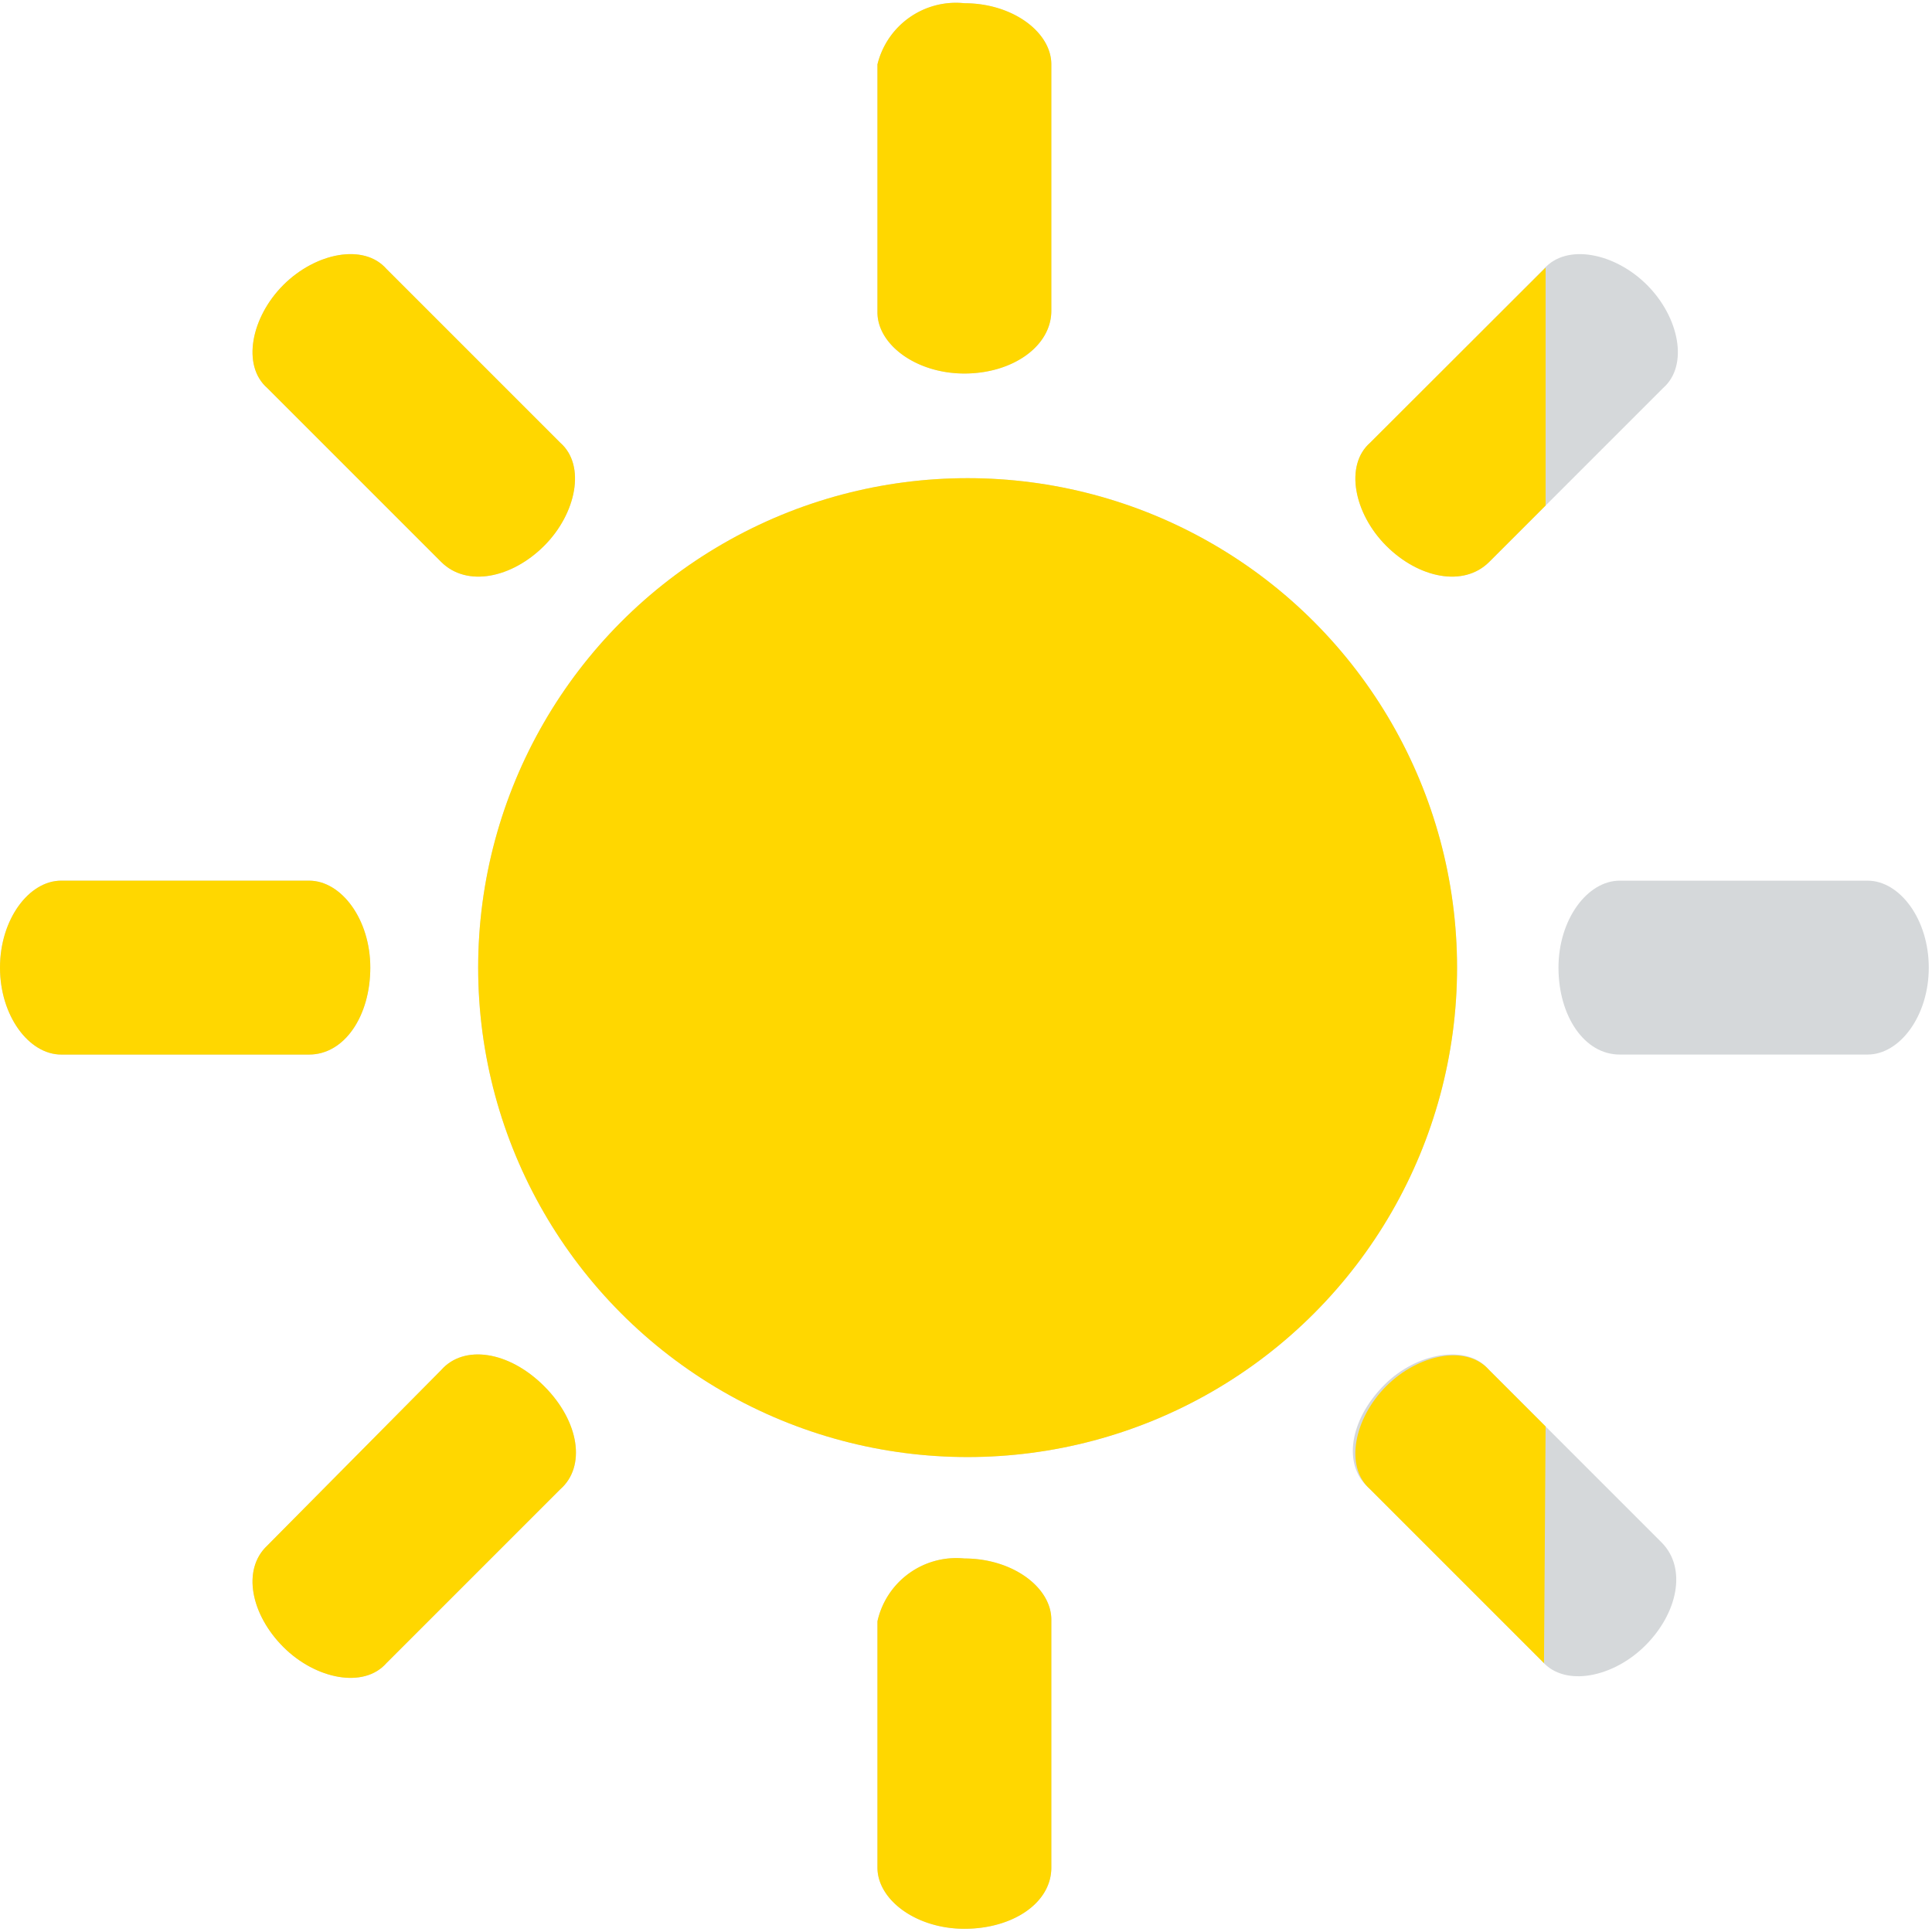 <svg id="Ebene_1" data-name="Ebene 1" xmlns="http://www.w3.org/2000/svg" viewBox="0 0 60 60"><title>hc-sun_08</title><path d="M32.65,9.65V2c0-1-1.2-1.9-2.7-1.9A2.51,2.51,0,0,0,27.25,2v7.7c0,1,1.2,1.9,2.7,1.9S32.65,10.75,32.65,9.65Z" style="fill:#d5d8da"/><path d="M43,43c-1.1,1.1-1.3,2.5-.5,3.2l5.4,5.4c.7.8,2.2.5,3.2-.5s1.3-2.4.5-3.2l-5.4-5.4C45.55,41.75,44,42,43,43Z" style="fill:#d5d8da"/><path d="M51.15,8.85c-1-1-2.5-1.3-3.2-.5l-5.4,5.4c-.8.7-.5,2.2.5,3.2s2.4,1.3,3.2.5l5.4-5.4C52.45,11.35,52.15,9.85,51.15,8.85Z" style="fill:#d5d8da"/><circle cx="30.05" cy="30.05" r="15.2" style="fill:#d5d8da"/><path d="M8.8,51.15c1,1,2.5,1.3,3.2.5l5.4-5.4c.8-.7.6-2.1-.5-3.2s-2.5-1.3-3.2-.5L8.3,48C7.5,48.75,7.8,50.15,8.8,51.15Z" style="fill:#d5d8da"/><path d="M58,27.35h-7.7c-1,0-1.9,1.2-1.9,2.7s.8,2.7,1.9,2.7H58c1,0,1.9-1.2,1.9-2.7S59,27.35,58,27.35Z" style="fill:#d5d8da"/><path d="M1.9,32.75H9.6c1.1,0,1.9-1.2,1.9-2.7s-.9-2.7-1.9-2.7H1.9c-1,0-1.9,1.2-1.9,2.7S.9,32.75,1.9,32.75Z" style="fill:#d5d8da"/><path d="M12,8.35c-.7-.8-2.2-.5-3.2.5s-1.3,2.5-.5,3.2l5.4,5.4c.8.8,2.2.5,3.2-.5s1.3-2.5.5-3.2Z" style="fill:#d5d8da"/><path d="M27.25,50.35V58c0,1,1.2,1.9,2.7,1.9s2.7-.8,2.7-1.9v-7.7c0-1-1.2-1.9-2.7-1.9A2.51,2.51,0,0,0,27.25,50.35Z" style="fill:#d5d8da"/><path d="M27.25,50.35V58c0,1,1.2,1.9,2.7,1.9s2.7-.8,2.7-1.9v-7.7c0-1-1.2-1.9-2.7-1.9A2.51,2.51,0,0,0,27.25,50.35Z" style="fill:gold"/><circle cx="30.05" cy="30.05" r="15.2" style="fill:gold"/><path d="M42.55,13.75c-.8.7-.5,2.2.5,3.2s2.4,1.3,3.2.5L48,15.7V8.31l0,0Z" style="fill:gold"/><path d="M32.65,9.65V2c0-1-1.2-1.9-2.7-1.9A2.51,2.51,0,0,0,27.25,2v7.7c0,1,1.2,1.9,2.7,1.9S32.65,10.75,32.65,9.65Z" style="fill:gold"/><path d="M8.8,51.15c1,1,2.5,1.3,3.2.5l5.4-5.4c.8-.7.6-2.1-.5-3.2s-2.5-1.3-3.2-.5L8.3,48C7.5,48.75,7.8,50.15,8.8,51.15Z" style="fill:gold"/><path d="M1.9,32.75H9.6c1.1,0,1.9-1.2,1.9-2.7s-.9-2.7-1.9-2.7H1.9c-1,0-1.9,1.2-1.9,2.7S.9,32.75,1.9,32.75Z" style="fill:gold"/><path d="M13.7,17.45c.8.8,2.2.5,3.2-.5s1.3-2.5.5-3.2L12,8.35c-.7-.8-2.2-.5-3.2.5s-1.3,2.5-.5,3.2Z" style="fill:gold"/><path d="M48,44.3l-1.75-1.75c-.7-.8-2.2-.5-3.2.5s-1.3,2.5-.5,3.2l5.4,5.4,0,0Z" style="fill:gold"/></svg>